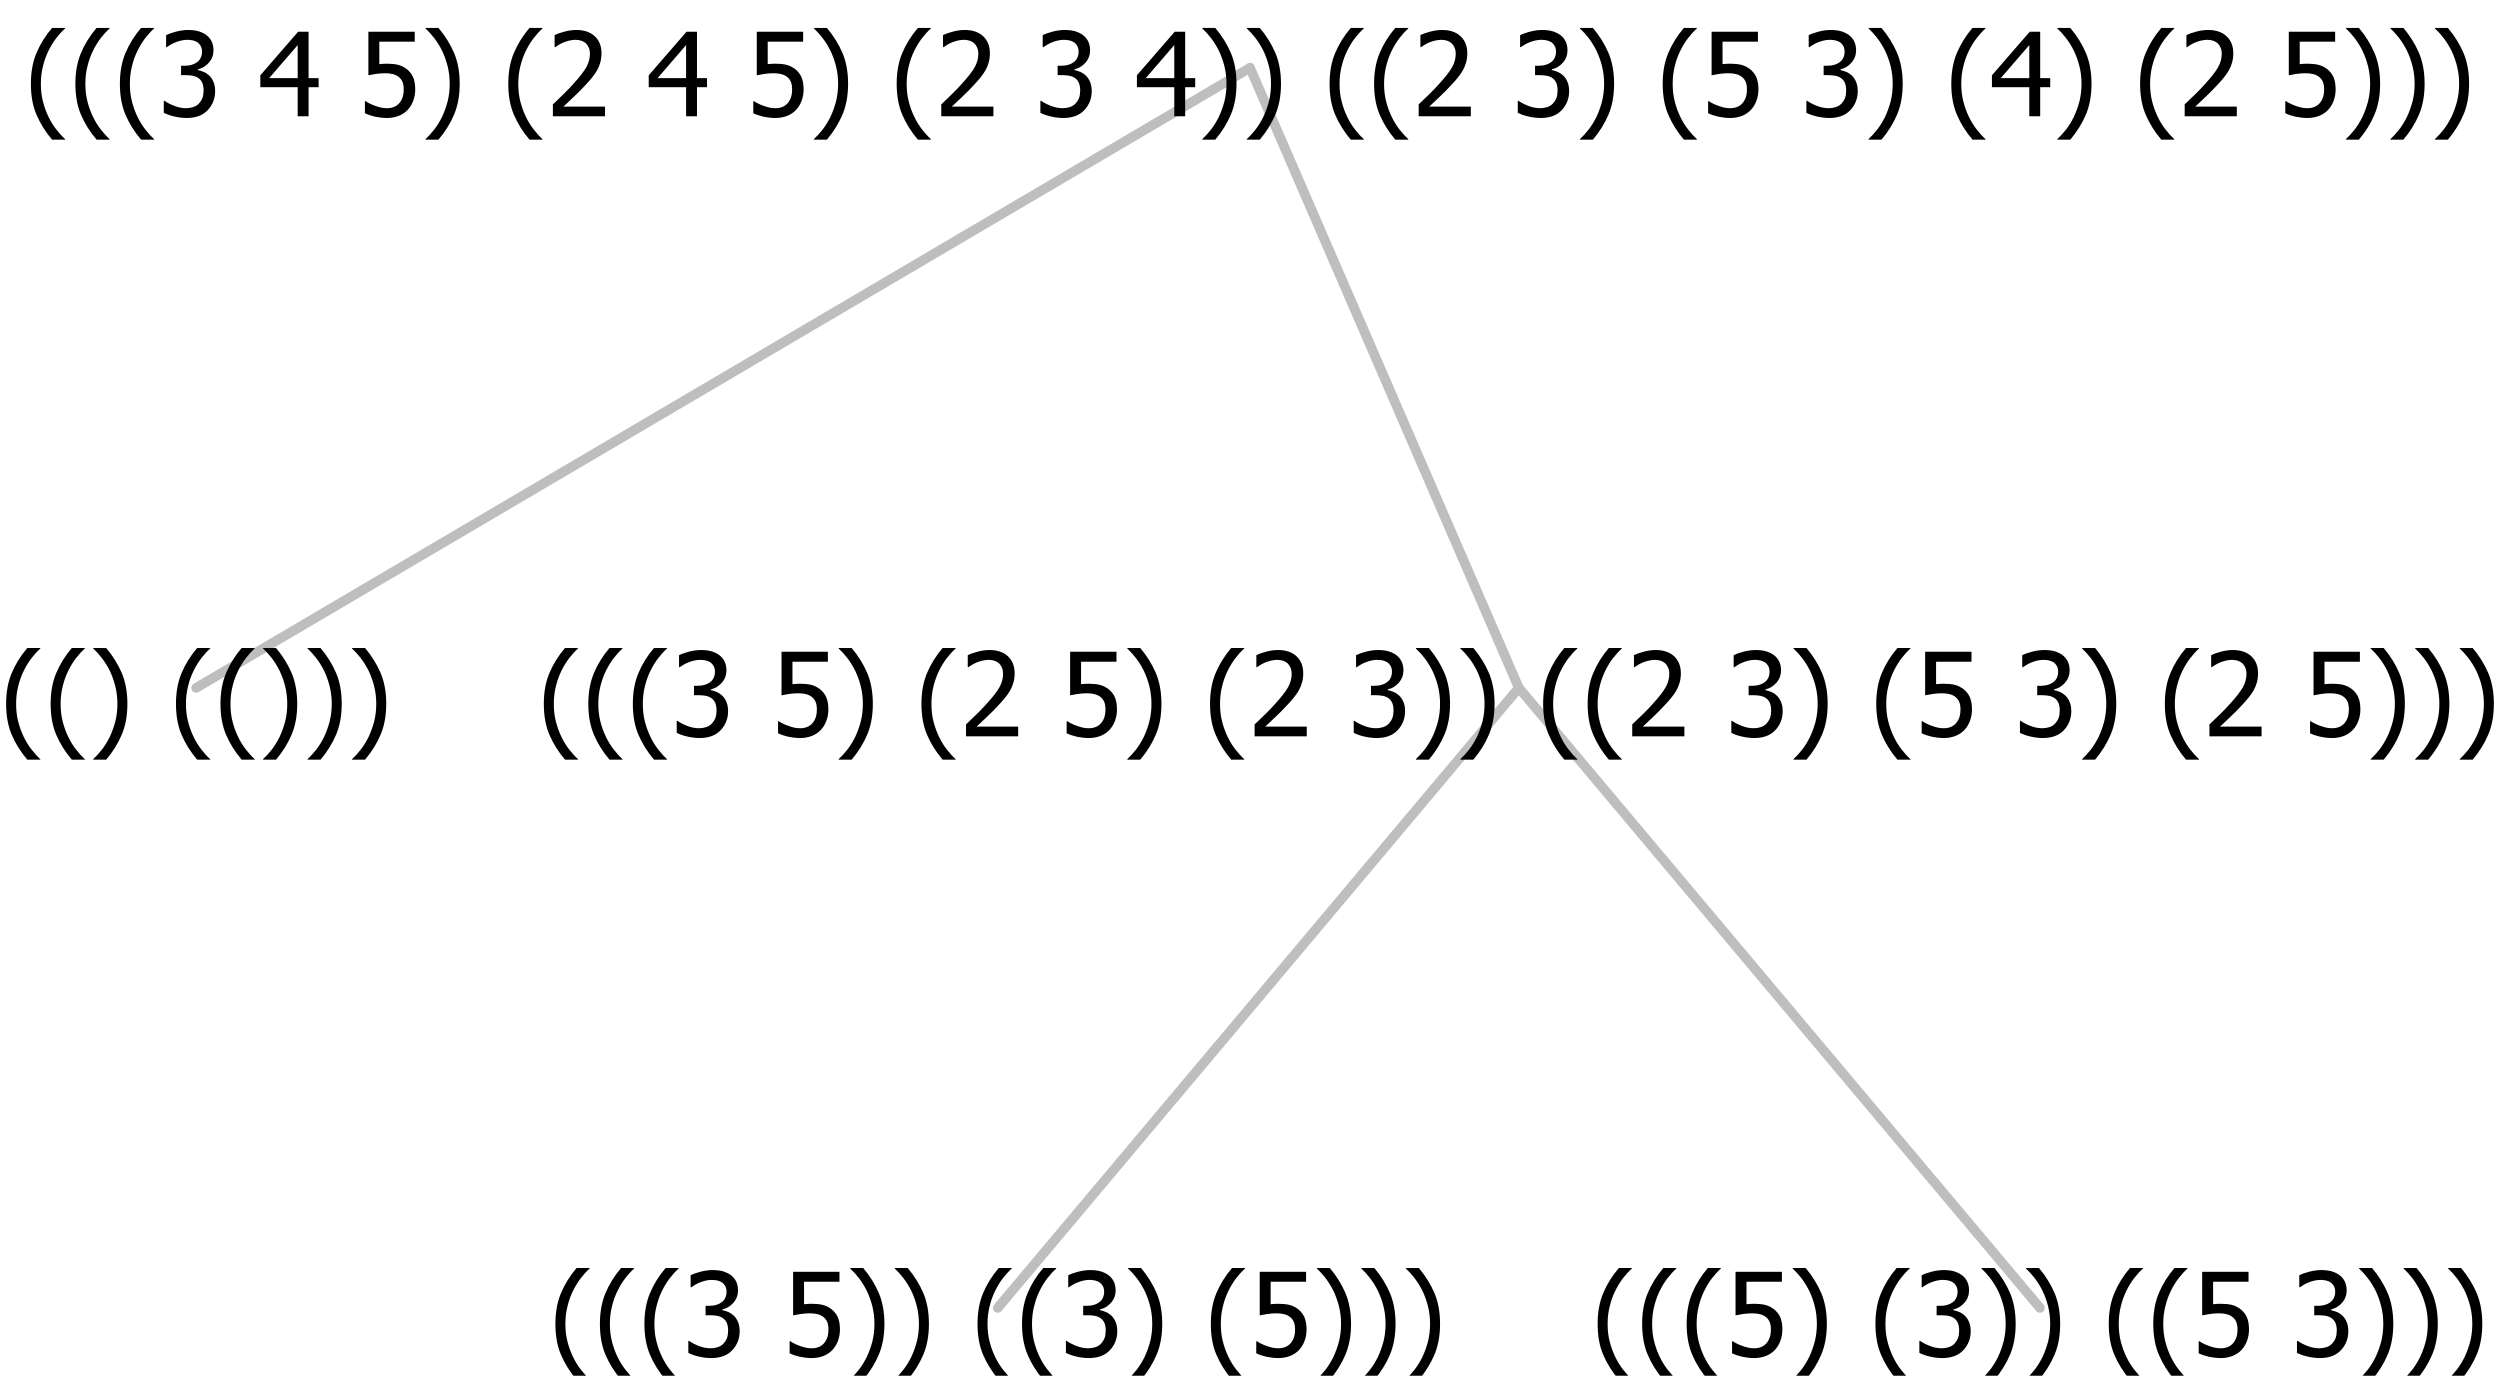 <?xml version="1.0" encoding="UTF-8"?>
<svg xmlns="http://www.w3.org/2000/svg" xmlns:xlink="http://www.w3.org/1999/xlink" width="258.047" height="142" viewBox="0 0 258.047 142" version="1.1">
<defs>
<g>
<symbol overflow="visible" id="glyph0-0">
<path style="stroke:none;" d="M 1.5 0 L 1.5 -9 L 10.5 -9 L 10.5 0 Z M 2.25 -0.75 L 9.75 -0.75 L 9.75 -8.25 L 2.25 -8.25 Z "/>
</symbol>
<symbol overflow="visible" id="glyph0-1">
<path style="stroke:none;" d="M 4.16 2.414 L 2.82 2.414 C 2.133 1.605 1.598 0.75 1.215 -0.152 C 0.824 -1.055 0.633 -2.121 0.633 -3.352 C 0.633 -4.555 0.824 -5.613 1.211 -6.531 C 1.594 -7.445 2.129 -8.309 2.82 -9.117 L 4.16 -9.117 L 4.16 -9.059 C 3.844 -8.773 3.539 -8.441 3.254 -8.07 C 2.965 -7.695 2.699 -7.262 2.453 -6.766 C 2.215 -6.285 2.023 -5.758 1.883 -5.18 C 1.734 -4.602 1.664 -3.992 1.664 -3.352 C 1.664 -2.684 1.734 -2.07 1.879 -1.52 C 2.02 -0.961 2.211 -0.438 2.453 0.062 C 2.684 0.543 2.953 0.977 3.258 1.367 C 3.559 1.754 3.859 2.086 4.16 2.355 Z "/>
</symbol>
<symbol overflow="visible" id="glyph0-2">
<path style="stroke:none;" d="M 3.961 -3.352 C 3.961 -2.141 3.766 -1.078 3.379 -0.168 C 2.992 0.746 2.457 1.605 1.773 2.414 L 0.434 2.414 L 0.434 2.355 C 0.73 2.086 1.031 1.754 1.34 1.363 C 1.641 0.969 1.906 0.535 2.141 0.062 C 2.375 -0.441 2.566 -0.969 2.715 -1.531 C 2.855 -2.09 2.93 -2.699 2.93 -3.352 C 2.93 -3.996 2.855 -4.605 2.711 -5.18 C 2.566 -5.75 2.375 -6.277 2.141 -6.766 C 1.898 -7.246 1.629 -7.684 1.328 -8.074 C 1.027 -8.461 0.73 -8.789 0.434 -9.059 L 0.434 -9.117 L 1.773 -9.117 C 2.453 -8.309 2.988 -7.449 3.379 -6.539 C 3.766 -5.625 3.961 -4.562 3.961 -3.352 Z "/>
</symbol>
<symbol overflow="visible" id="glyph0-3">
<path style="stroke:none;" d=""/>
</symbol>
<symbol overflow="visible" id="glyph0-4">
<path style="stroke:none;" d="M 2.992 -7.891 C 2.781 -7.887 2.57 -7.863 2.363 -7.816 C 2.148 -7.766 1.941 -7.699 1.742 -7.617 C 1.551 -7.539 1.387 -7.457 1.25 -7.371 C 1.109 -7.285 0.988 -7.203 0.879 -7.133 L 0.809 -7.133 L 0.809 -8.367 C 1.059 -8.5 1.402 -8.621 1.84 -8.738 C 2.277 -8.848 2.691 -8.906 3.086 -8.906 C 3.48 -8.906 3.824 -8.863 4.121 -8.785 C 4.41 -8.699 4.68 -8.578 4.922 -8.414 C 5.18 -8.227 5.371 -8 5.504 -7.734 C 5.633 -7.469 5.699 -7.156 5.703 -6.805 C 5.699 -6.32 5.543 -5.898 5.227 -5.535 C 4.906 -5.172 4.527 -4.941 4.09 -4.844 L 4.09 -4.766 C 4.273 -4.727 4.469 -4.668 4.68 -4.582 C 4.887 -4.496 5.082 -4.367 5.262 -4.203 C 5.441 -4.031 5.586 -3.816 5.699 -3.551 C 5.812 -3.285 5.871 -2.965 5.871 -2.59 C 5.871 -2.195 5.801 -1.832 5.668 -1.504 C 5.531 -1.172 5.344 -0.879 5.098 -0.625 C 4.844 -0.355 4.535 -0.156 4.18 -0.023 C 3.816 0.109 3.41 0.176 2.953 0.18 C 2.516 0.176 2.082 0.125 1.652 0.023 C 1.223 -0.078 0.859 -0.203 0.57 -0.359 L 0.57 -1.594 L 0.648 -1.594 C 0.895 -1.414 1.227 -1.242 1.641 -1.078 C 2.055 -0.914 2.469 -0.832 2.883 -0.832 C 3.121 -0.832 3.359 -0.867 3.602 -0.945 C 3.84 -1.02 4.039 -1.145 4.203 -1.32 C 4.355 -1.488 4.477 -1.68 4.559 -1.887 C 4.637 -2.09 4.676 -2.352 4.68 -2.672 C 4.676 -2.988 4.629 -3.246 4.543 -3.453 C 4.449 -3.652 4.324 -3.812 4.16 -3.93 C 3.996 -4.047 3.801 -4.129 3.578 -4.176 C 3.352 -4.219 3.109 -4.242 2.848 -4.242 L 2.352 -4.242 L 2.352 -5.215 L 2.734 -5.215 C 3.262 -5.215 3.691 -5.34 4.02 -5.59 C 4.348 -5.84 4.512 -6.203 4.516 -6.68 C 4.512 -6.898 4.469 -7.086 4.387 -7.246 C 4.297 -7.402 4.188 -7.527 4.062 -7.625 C 3.906 -7.719 3.742 -7.789 3.566 -7.832 C 3.383 -7.867 3.191 -7.887 2.992 -7.891 Z "/>
</symbol>
<symbol overflow="visible" id="glyph0-5">
<path style="stroke:none;" d="M 5.922 -2.777 C 5.918 -2.355 5.852 -1.965 5.719 -1.605 C 5.586 -1.246 5.398 -0.934 5.156 -0.672 C 4.91 -0.402 4.602 -0.195 4.238 -0.047 C 3.871 0.102 3.465 0.176 3.012 0.18 C 2.59 0.176 2.176 0.129 1.777 0.043 C 1.371 -0.051 1.023 -0.168 0.727 -0.316 L 0.727 -1.555 L 0.809 -1.555 C 0.898 -1.484 1.027 -1.41 1.195 -1.328 C 1.359 -1.242 1.543 -1.164 1.75 -1.09 C 1.98 -1.008 2.191 -0.941 2.383 -0.898 C 2.574 -0.852 2.789 -0.832 3.031 -0.832 C 3.262 -0.832 3.492 -0.871 3.715 -0.957 C 3.934 -1.039 4.125 -1.176 4.289 -1.367 C 4.434 -1.535 4.543 -1.738 4.621 -1.969 C 4.695 -2.195 4.734 -2.465 4.734 -2.781 C 4.734 -3.09 4.691 -3.344 4.609 -3.543 C 4.523 -3.742 4.402 -3.906 4.242 -4.039 C 4.074 -4.18 3.867 -4.285 3.625 -4.348 C 3.379 -4.41 3.105 -4.441 2.805 -4.441 C 2.488 -4.441 2.172 -4.414 1.852 -4.367 C 1.531 -4.316 1.273 -4.273 1.086 -4.23 L 1.086 -8.727 L 5.871 -8.727 L 5.871 -7.699 L 2.215 -7.699 L 2.215 -5.379 C 2.355 -5.395 2.492 -5.406 2.629 -5.414 C 2.766 -5.422 2.891 -5.426 3.008 -5.426 C 3.445 -5.426 3.824 -5.387 4.137 -5.312 C 4.445 -5.238 4.742 -5.094 5.027 -4.883 C 5.316 -4.66 5.535 -4.387 5.691 -4.062 C 5.84 -3.73 5.918 -3.305 5.922 -2.777 Z "/>
</symbol>
<symbol overflow="visible" id="glyph0-6">
<path style="stroke:none;" d="M 6.023 0 L 0.641 0 L 0.641 -1.227 C 1.023 -1.586 1.391 -1.938 1.734 -2.277 C 2.078 -2.609 2.414 -2.961 2.742 -3.328 C 3.406 -4.055 3.859 -4.637 4.102 -5.082 C 4.344 -5.52 4.465 -5.977 4.465 -6.445 C 4.465 -6.688 4.426 -6.898 4.348 -7.082 C 4.27 -7.266 4.164 -7.418 4.039 -7.539 C 3.898 -7.656 3.742 -7.746 3.562 -7.805 C 3.383 -7.859 3.184 -7.887 2.969 -7.891 C 2.762 -7.887 2.551 -7.859 2.34 -7.812 C 2.125 -7.758 1.922 -7.695 1.727 -7.617 C 1.562 -7.547 1.406 -7.465 1.254 -7.375 C 1.098 -7.277 0.973 -7.199 0.883 -7.137 L 0.82 -7.137 L 0.82 -8.379 C 1.062 -8.5 1.398 -8.617 1.828 -8.734 C 2.258 -8.848 2.668 -8.906 3.059 -8.906 C 3.871 -8.906 4.508 -8.688 4.969 -8.258 C 5.43 -7.82 5.66 -7.238 5.66 -6.504 C 5.66 -6.16 5.617 -5.844 5.539 -5.559 C 5.457 -5.266 5.348 -5 5.211 -4.758 C 5.062 -4.5 4.891 -4.246 4.688 -4 C 4.484 -3.746 4.27 -3.5 4.043 -3.266 C 3.676 -2.859 3.266 -2.445 2.816 -2.02 C 2.363 -1.586 2.004 -1.246 1.734 -1 L 6.023 -1 Z "/>
</symbol>
<symbol overflow="visible" id="glyph0-7">
<path style="stroke:none;" d="M 6.25 -3 L 5.215 -3 L 5.215 0 L 4.09 0 L 4.09 -3 L 0.234 -3 L 0.234 -4.23 L 4.137 -8.727 L 5.215 -8.727 L 5.215 -3.938 L 6.25 -3.938 Z M 4.09 -3.938 L 4.09 -7.348 L 1.148 -3.938 Z "/>
</symbol>
</g>
</defs>
<g id="surface2403398">
<path style="fill:none;stroke-width:1;stroke-linecap:round;stroke-linejoin:round;stroke:rgb(74.51%,74.51%,74.51%);stroke-opacity:1;stroke-miterlimit:10;" d="M 129.023 7 L 156.773 71 "/>
<path style="fill:none;stroke-width:1;stroke-linecap:round;stroke-linejoin:round;stroke:rgb(74.51%,74.51%,74.51%);stroke-opacity:1;stroke-miterlimit:10;" d="M 129.023 7 L 20.25 71 "/>
<g style="fill:rgb(0%,0%,0%);fill-opacity:1;">
  <use xlink:href="#glyph0-1" x="0" y="76"/>
  <use xlink:href="#glyph0-1" x="4.594" y="76"/>
  <use xlink:href="#glyph0-2" x="9.188" y="76"/>
  <use xlink:href="#glyph0-3" x="13.781" y="76"/>
  <use xlink:href="#glyph0-1" x="17.531" y="76"/>
  <use xlink:href="#glyph0-1" x="22.125" y="76"/>
  <use xlink:href="#glyph0-2" x="26.719" y="76"/>
  <use xlink:href="#glyph0-2" x="31.312" y="76"/>
  <use xlink:href="#glyph0-2" x="35.906" y="76"/>
</g>
<path style="fill:none;stroke-width:1;stroke-linecap:round;stroke-linejoin:round;stroke:rgb(74.51%,74.51%,74.51%);stroke-opacity:1;stroke-miterlimit:10;" d="M 156.773 71 L 210.562 135 "/>
<path style="fill:none;stroke-width:1;stroke-linecap:round;stroke-linejoin:round;stroke:rgb(74.51%,74.51%,74.51%);stroke-opacity:1;stroke-miterlimit:10;" d="M 156.773 71 L 102.984 135 "/>
<g style="fill:rgb(0%,0%,0%);fill-opacity:1;">
  <use xlink:href="#glyph0-1" x="56.695" y="140"/>
  <use xlink:href="#glyph0-1" x="61.289" y="140"/>
  <use xlink:href="#glyph0-1" x="65.883" y="140"/>
  <use xlink:href="#glyph0-4" x="70.477" y="140"/>
  <use xlink:href="#glyph0-3" x="77.027" y="140"/>
  <use xlink:href="#glyph0-5" x="80.777" y="140"/>
  <use xlink:href="#glyph0-2" x="87.328" y="140"/>
  <use xlink:href="#glyph0-2" x="91.922" y="140"/>
  <use xlink:href="#glyph0-3" x="96.516" y="140"/>
  <use xlink:href="#glyph0-1" x="100.266" y="140"/>
  <use xlink:href="#glyph0-1" x="104.859" y="140"/>
  <use xlink:href="#glyph0-4" x="109.453" y="140"/>
  <use xlink:href="#glyph0-2" x="116.004" y="140"/>
  <use xlink:href="#glyph0-3" x="120.598" y="140"/>
  <use xlink:href="#glyph0-1" x="124.348" y="140"/>
  <use xlink:href="#glyph0-5" x="128.941" y="140"/>
  <use xlink:href="#glyph0-2" x="135.492" y="140"/>
  <use xlink:href="#glyph0-2" x="140.086" y="140"/>
  <use xlink:href="#glyph0-2" x="144.68" y="140"/>
</g>
<g style="fill:rgb(0%,0%,0%);fill-opacity:1;">
  <use xlink:href="#glyph0-1" x="164.273" y="140"/>
  <use xlink:href="#glyph0-1" x="168.867" y="140"/>
  <use xlink:href="#glyph0-1" x="173.461" y="140"/>
  <use xlink:href="#glyph0-5" x="178.055" y="140"/>
  <use xlink:href="#glyph0-2" x="184.605" y="140"/>
  <use xlink:href="#glyph0-3" x="189.199" y="140"/>
  <use xlink:href="#glyph0-1" x="192.949" y="140"/>
  <use xlink:href="#glyph0-4" x="197.543" y="140"/>
  <use xlink:href="#glyph0-2" x="204.094" y="140"/>
  <use xlink:href="#glyph0-2" x="208.688" y="140"/>
  <use xlink:href="#glyph0-3" x="213.281" y="140"/>
  <use xlink:href="#glyph0-1" x="217.031" y="140"/>
  <use xlink:href="#glyph0-1" x="221.625" y="140"/>
  <use xlink:href="#glyph0-5" x="226.219" y="140"/>
  <use xlink:href="#glyph0-3" x="232.77" y="140"/>
  <use xlink:href="#glyph0-4" x="236.52" y="140"/>
  <use xlink:href="#glyph0-2" x="243.07" y="140"/>
  <use xlink:href="#glyph0-2" x="247.664" y="140"/>
  <use xlink:href="#glyph0-2" x="252.258" y="140"/>
</g>
<g style="fill:rgb(0%,0%,0%);fill-opacity:1;">
  <use xlink:href="#glyph0-1" x="55.5" y="76"/>
  <use xlink:href="#glyph0-1" x="60.094" y="76"/>
  <use xlink:href="#glyph0-1" x="64.688" y="76"/>
  <use xlink:href="#glyph0-4" x="69.281" y="76"/>
  <use xlink:href="#glyph0-3" x="75.832" y="76"/>
  <use xlink:href="#glyph0-5" x="79.582" y="76"/>
  <use xlink:href="#glyph0-2" x="86.133" y="76"/>
  <use xlink:href="#glyph0-3" x="90.727" y="76"/>
  <use xlink:href="#glyph0-1" x="94.477" y="76"/>
  <use xlink:href="#glyph0-6" x="99.07" y="76"/>
  <use xlink:href="#glyph0-3" x="105.621" y="76"/>
  <use xlink:href="#glyph0-5" x="109.371" y="76"/>
  <use xlink:href="#glyph0-2" x="115.922" y="76"/>
  <use xlink:href="#glyph0-3" x="120.516" y="76"/>
  <use xlink:href="#glyph0-1" x="124.266" y="76"/>
  <use xlink:href="#glyph0-6" x="128.859" y="76"/>
  <use xlink:href="#glyph0-3" x="135.41" y="76"/>
  <use xlink:href="#glyph0-4" x="139.16" y="76"/>
  <use xlink:href="#glyph0-2" x="145.711" y="76"/>
  <use xlink:href="#glyph0-2" x="150.305" y="76"/>
  <use xlink:href="#glyph0-3" x="154.898" y="76"/>
  <use xlink:href="#glyph0-1" x="158.648" y="76"/>
  <use xlink:href="#glyph0-1" x="163.242" y="76"/>
  <use xlink:href="#glyph0-6" x="167.836" y="76"/>
  <use xlink:href="#glyph0-3" x="174.387" y="76"/>
  <use xlink:href="#glyph0-4" x="178.137" y="76"/>
  <use xlink:href="#glyph0-2" x="184.688" y="76"/>
  <use xlink:href="#glyph0-3" x="189.281" y="76"/>
  <use xlink:href="#glyph0-1" x="193.031" y="76"/>
  <use xlink:href="#glyph0-5" x="197.625" y="76"/>
  <use xlink:href="#glyph0-3" x="204.176" y="76"/>
  <use xlink:href="#glyph0-4" x="207.926" y="76"/>
  <use xlink:href="#glyph0-2" x="214.477" y="76"/>
  <use xlink:href="#glyph0-3" x="219.07" y="76"/>
  <use xlink:href="#glyph0-1" x="222.82" y="76"/>
  <use xlink:href="#glyph0-6" x="227.414" y="76"/>
  <use xlink:href="#glyph0-3" x="233.965" y="76"/>
  <use xlink:href="#glyph0-5" x="237.715" y="76"/>
  <use xlink:href="#glyph0-2" x="244.266" y="76"/>
  <use xlink:href="#glyph0-2" x="248.859" y="76"/>
  <use xlink:href="#glyph0-2" x="253.453" y="76"/>
</g>
<g style="fill:rgb(0%,0%,0%);fill-opacity:1;">
  <use xlink:href="#glyph0-1" x="2.555" y="12"/>
  <use xlink:href="#glyph0-1" x="7.148" y="12"/>
  <use xlink:href="#glyph0-1" x="11.742" y="12"/>
  <use xlink:href="#glyph0-4" x="16.336" y="12"/>
  <use xlink:href="#glyph0-3" x="22.887" y="12"/>
  <use xlink:href="#glyph0-7" x="26.637" y="12"/>
  <use xlink:href="#glyph0-3" x="33.188" y="12"/>
  <use xlink:href="#glyph0-5" x="36.938" y="12"/>
  <use xlink:href="#glyph0-2" x="43.488" y="12"/>
  <use xlink:href="#glyph0-3" x="48.082" y="12"/>
  <use xlink:href="#glyph0-1" x="51.832" y="12"/>
  <use xlink:href="#glyph0-6" x="56.426" y="12"/>
  <use xlink:href="#glyph0-3" x="62.977" y="12"/>
  <use xlink:href="#glyph0-7" x="66.727" y="12"/>
  <use xlink:href="#glyph0-3" x="73.277" y="12"/>
  <use xlink:href="#glyph0-5" x="77.027" y="12"/>
  <use xlink:href="#glyph0-2" x="83.578" y="12"/>
  <use xlink:href="#glyph0-3" x="88.172" y="12"/>
  <use xlink:href="#glyph0-1" x="91.922" y="12"/>
  <use xlink:href="#glyph0-6" x="96.516" y="12"/>
  <use xlink:href="#glyph0-3" x="103.066" y="12"/>
  <use xlink:href="#glyph0-4" x="106.816" y="12"/>
  <use xlink:href="#glyph0-3" x="113.367" y="12"/>
  <use xlink:href="#glyph0-7" x="117.117" y="12"/>
  <use xlink:href="#glyph0-2" x="123.668" y="12"/>
  <use xlink:href="#glyph0-2" x="128.262" y="12"/>
  <use xlink:href="#glyph0-3" x="132.855" y="12"/>
  <use xlink:href="#glyph0-1" x="136.605" y="12"/>
  <use xlink:href="#glyph0-1" x="141.199" y="12"/>
  <use xlink:href="#glyph0-6" x="145.793" y="12"/>
  <use xlink:href="#glyph0-3" x="152.344" y="12"/>
  <use xlink:href="#glyph0-4" x="156.094" y="12"/>
  <use xlink:href="#glyph0-2" x="162.645" y="12"/>
  <use xlink:href="#glyph0-3" x="167.238" y="12"/>
  <use xlink:href="#glyph0-1" x="170.988" y="12"/>
  <use xlink:href="#glyph0-5" x="175.582" y="12"/>
  <use xlink:href="#glyph0-3" x="182.133" y="12"/>
  <use xlink:href="#glyph0-4" x="185.883" y="12"/>
  <use xlink:href="#glyph0-2" x="192.434" y="12"/>
  <use xlink:href="#glyph0-3" x="197.027" y="12"/>
  <use xlink:href="#glyph0-1" x="200.777" y="12"/>
  <use xlink:href="#glyph0-7" x="205.371" y="12"/>
  <use xlink:href="#glyph0-2" x="211.922" y="12"/>
  <use xlink:href="#glyph0-3" x="216.516" y="12"/>
  <use xlink:href="#glyph0-1" x="220.266" y="12"/>
  <use xlink:href="#glyph0-6" x="224.859" y="12"/>
  <use xlink:href="#glyph0-3" x="231.41" y="12"/>
  <use xlink:href="#glyph0-5" x="235.16" y="12"/>
  <use xlink:href="#glyph0-2" x="241.711" y="12"/>
  <use xlink:href="#glyph0-2" x="246.305" y="12"/>
  <use xlink:href="#glyph0-2" x="250.898" y="12"/>
</g>
</g>
</svg>
